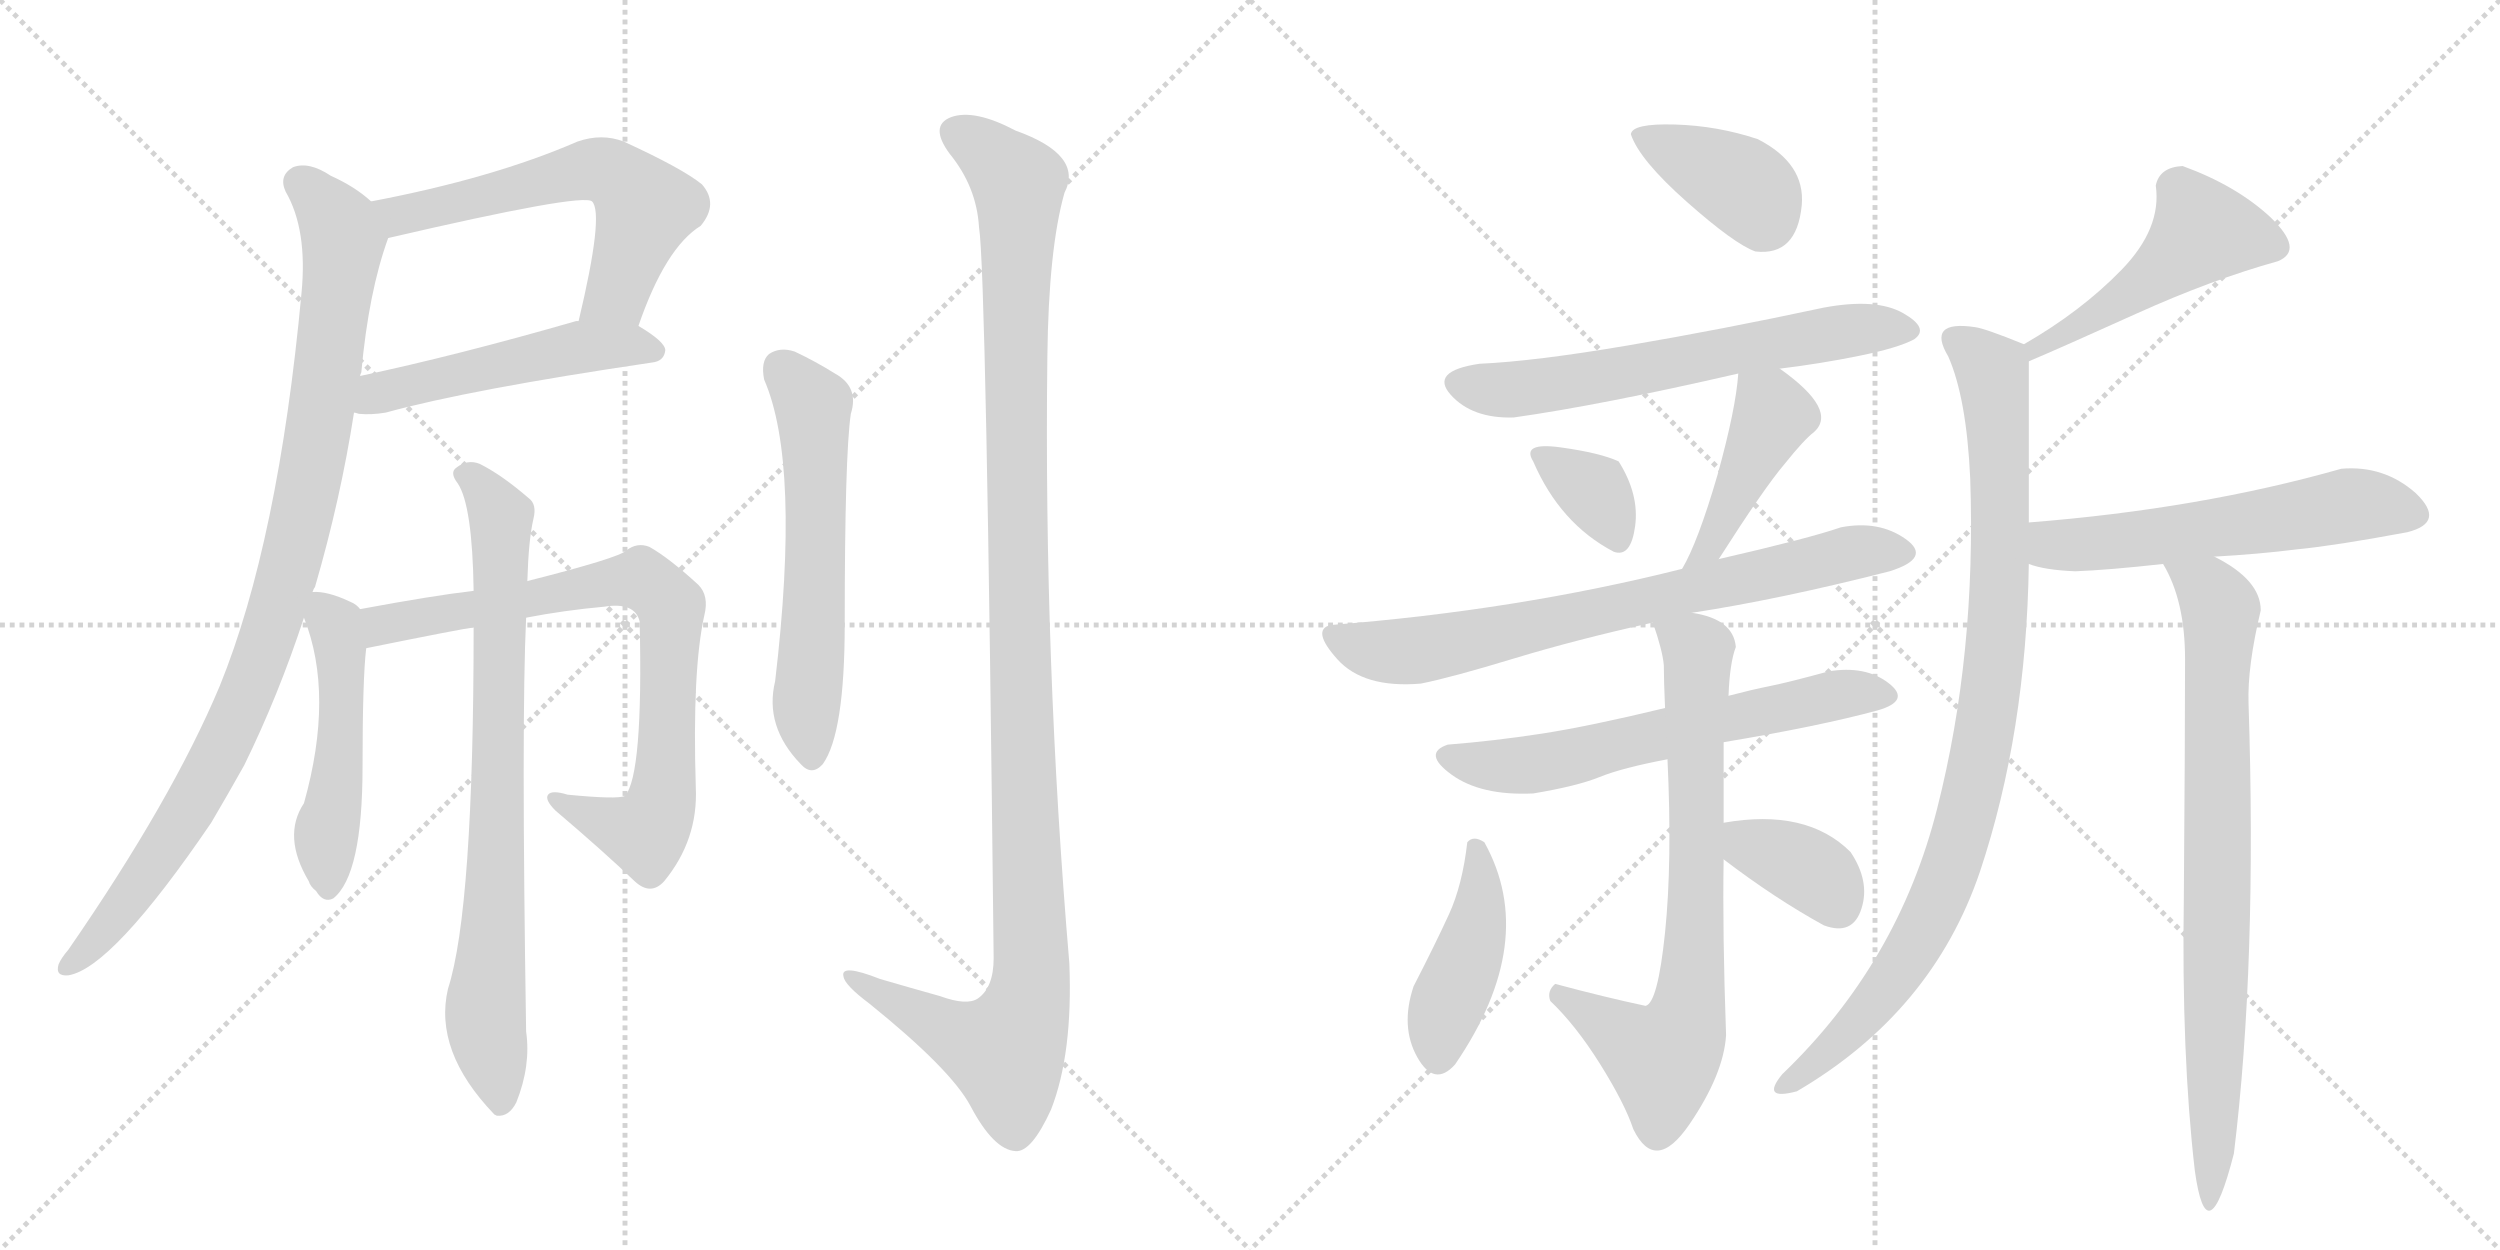 <svg version="1.1" viewBox="0 0 2048 1024" xmlns="http://www.w3.org/2000/svg">
  <g stroke="lightgray" stroke-dasharray="1,1" stroke-width="1" transform="scale(4, 4)">
    <line x1="0" y1="0" x2="256" y2="256"></line>
    <line x1="256" y1="0" x2="0" y2="256"></line>
    <line x1="128" y1="0" x2="128" y2="256"></line>
    <line x1="0" y1="128" x2="256" y2="128"></line>
    <line x1="256" y1="0" x2="512" y2="256"></line>
    <line x1="512" y1="0" x2="256" y2="256"></line>
    <line x1="384" y1="0" x2="384" y2="256"></line>
    <line x1="256" y1="128" x2="512" y2="128"></line>
  </g>
<g transform="scale(1, -1) translate(0, -850)">
   <style type="text/css">
    @keyframes keyframes0 {
      from {
       stroke: black;
       stroke-dashoffset: 593;
       stroke-width: 128;
       }
       66% {
       animation-timing-function: step-end;
       stroke: black;
       stroke-dashoffset: 0;
       stroke-width: 128;
       }
       to {
       stroke: black;
       stroke-width: 1024;
       }
       }
       #make-me-a-hanzi-animation-0 {
         animation: keyframes0 0.733s both;
         animation-delay: 0s;
         animation-timing-function: linear;
       }
    @keyframes keyframes1 {
      from {
       stroke: black;
       stroke-dashoffset: 504;
       stroke-width: 128;
       }
       62% {
       animation-timing-function: step-end;
       stroke: black;
       stroke-dashoffset: 0;
       stroke-width: 128;
       }
       to {
       stroke: black;
       stroke-width: 1024;
       }
       }
       #make-me-a-hanzi-animation-1 {
         animation: keyframes1 0.66s both;
         animation-delay: 0.733s;
         animation-timing-function: linear;
       }
    @keyframes keyframes2 {
      from {
       stroke: black;
       stroke-dashoffset: 964;
       stroke-width: 128;
       }
       76% {
       animation-timing-function: step-end;
       stroke: black;
       stroke-dashoffset: 0;
       stroke-width: 128;
       }
       to {
       stroke: black;
       stroke-width: 1024;
       }
       }
       #make-me-a-hanzi-animation-2 {
         animation: keyframes2 1.035s both;
         animation-delay: 1.393s;
         animation-timing-function: linear;
       }
    @keyframes keyframes3 {
      from {
       stroke: black;
       stroke-dashoffset: 496;
       stroke-width: 128;
       }
       62% {
       animation-timing-function: step-end;
       stroke: black;
       stroke-dashoffset: 0;
       stroke-width: 128;
       }
       to {
       stroke: black;
       stroke-width: 1024;
       }
       }
       #make-me-a-hanzi-animation-3 {
         animation: keyframes3 0.654s both;
         animation-delay: 2.427s;
         animation-timing-function: linear;
       }
    @keyframes keyframes4 {
      from {
       stroke: black;
       stroke-dashoffset: 786;
       stroke-width: 128;
       }
       72% {
       animation-timing-function: step-end;
       stroke: black;
       stroke-dashoffset: 0;
       stroke-width: 128;
       }
       to {
       stroke: black;
       stroke-width: 1024;
       }
       }
       #make-me-a-hanzi-animation-4 {
         animation: keyframes4 0.89s both;
         animation-delay: 3.081s;
         animation-timing-function: linear;
       }
    @keyframes keyframes5 {
      from {
       stroke: black;
       stroke-dashoffset: 784;
       stroke-width: 128;
       }
       72% {
       animation-timing-function: step-end;
       stroke: black;
       stroke-dashoffset: 0;
       stroke-width: 128;
       }
       to {
       stroke: black;
       stroke-width: 1024;
       }
       }
       #make-me-a-hanzi-animation-5 {
         animation: keyframes5 0.888s both;
         animation-delay: 3.971s;
         animation-timing-function: linear;
       }
    @keyframes keyframes6 {
      from {
       stroke: black;
       stroke-dashoffset: 587;
       stroke-width: 128;
       }
       66% {
       animation-timing-function: step-end;
       stroke: black;
       stroke-dashoffset: 0;
       stroke-width: 128;
       }
       to {
       stroke: black;
       stroke-width: 1024;
       }
       }
       #make-me-a-hanzi-animation-6 {
         animation: keyframes6 0.728s both;
         animation-delay: 4.859s;
         animation-timing-function: linear;
       }
    @keyframes keyframes7 {
      from {
       stroke: black;
       stroke-dashoffset: 1175;
       stroke-width: 128;
       }
       79% {
       animation-timing-function: step-end;
       stroke: black;
       stroke-dashoffset: 0;
       stroke-width: 128;
       }
       to {
       stroke: black;
       stroke-width: 1024;
       }
       }
       #make-me-a-hanzi-animation-7 {
         animation: keyframes7 1.206s both;
         animation-delay: 5.586s;
         animation-timing-function: linear;
       }
    @keyframes keyframes8 {
      from {
       stroke: black;
       stroke-dashoffset: 384;
       stroke-width: 128;
       }
       56% {
       animation-timing-function: step-end;
       stroke: black;
       stroke-dashoffset: 0;
       stroke-width: 128;
       }
       to {
       stroke: black;
       stroke-width: 1024;
       }
       }
       #make-me-a-hanzi-animation-8 {
         animation: keyframes8 0.562s both;
         animation-delay: 6.792s;
         animation-timing-function: linear;
       }
    @keyframes keyframes9 {
      from {
       stroke: black;
       stroke-dashoffset: 626;
       stroke-width: 128;
       }
       67% {
       animation-timing-function: step-end;
       stroke: black;
       stroke-dashoffset: 0;
       stroke-width: 128;
       }
       to {
       stroke: black;
       stroke-width: 1024;
       }
       }
       #make-me-a-hanzi-animation-9 {
         animation: keyframes9 0.759s both;
         animation-delay: 7.355s;
         animation-timing-function: linear;
       }
    @keyframes keyframes10 {
      from {
       stroke: black;
       stroke-dashoffset: 342;
       stroke-width: 128;
       }
       53% {
       animation-timing-function: step-end;
       stroke: black;
       stroke-dashoffset: 0;
       stroke-width: 128;
       }
       to {
       stroke: black;
       stroke-width: 1024;
       }
       }
       #make-me-a-hanzi-animation-10 {
         animation: keyframes10 0.528s both;
         animation-delay: 8.114s;
         animation-timing-function: linear;
       }
    @keyframes keyframes11 {
      from {
       stroke: black;
       stroke-dashoffset: 424;
       stroke-width: 128;
       }
       58% {
       animation-timing-function: step-end;
       stroke: black;
       stroke-dashoffset: 0;
       stroke-width: 128;
       }
       to {
       stroke: black;
       stroke-width: 1024;
       }
       }
       #make-me-a-hanzi-animation-11 {
         animation: keyframes11 0.595s both;
         animation-delay: 8.643s;
         animation-timing-function: linear;
       }
    @keyframes keyframes12 {
      from {
       stroke: black;
       stroke-dashoffset: 722;
       stroke-width: 128;
       }
       70% {
       animation-timing-function: step-end;
       stroke: black;
       stroke-dashoffset: 0;
       stroke-width: 128;
       }
       to {
       stroke: black;
       stroke-width: 1024;
       }
       }
       #make-me-a-hanzi-animation-12 {
         animation: keyframes12 0.838s both;
         animation-delay: 9.238s;
         animation-timing-function: linear;
       }
    @keyframes keyframes13 {
      from {
       stroke: black;
       stroke-dashoffset: 616;
       stroke-width: 128;
       }
       67% {
       animation-timing-function: step-end;
       stroke: black;
       stroke-dashoffset: 0;
       stroke-width: 128;
       }
       to {
       stroke: black;
       stroke-width: 1024;
       }
       }
       #make-me-a-hanzi-animation-13 {
         animation: keyframes13 0.751s both;
         animation-delay: 10.075s;
         animation-timing-function: linear;
       }
    @keyframes keyframes14 {
      from {
       stroke: black;
       stroke-dashoffset: 729;
       stroke-width: 128;
       }
       70% {
       animation-timing-function: step-end;
       stroke: black;
       stroke-dashoffset: 0;
       stroke-width: 128;
       }
       to {
       stroke: black;
       stroke-width: 1024;
       }
       }
       #make-me-a-hanzi-animation-14 {
         animation: keyframes14 0.843s both;
         animation-delay: 10.827s;
         animation-timing-function: linear;
       }
    @keyframes keyframes15 {
      from {
       stroke: black;
       stroke-dashoffset: 424;
       stroke-width: 128;
       }
       58% {
       animation-timing-function: step-end;
       stroke: black;
       stroke-dashoffset: 0;
       stroke-width: 128;
       }
       to {
       stroke: black;
       stroke-width: 1024;
       }
       }
       #make-me-a-hanzi-animation-15 {
         animation: keyframes15 0.595s both;
         animation-delay: 11.67s;
         animation-timing-function: linear;
       }
    @keyframes keyframes16 {
      from {
       stroke: black;
       stroke-dashoffset: 362;
       stroke-width: 128;
       }
       54% {
       animation-timing-function: step-end;
       stroke: black;
       stroke-dashoffset: 0;
       stroke-width: 128;
       }
       to {
       stroke: black;
       stroke-width: 1024;
       }
       }
       #make-me-a-hanzi-animation-16 {
         animation: keyframes16 0.545s both;
         animation-delay: 12.265s;
         animation-timing-function: linear;
       }
    @keyframes keyframes17 {
      from {
       stroke: black;
       stroke-dashoffset: 487;
       stroke-width: 128;
       }
       61% {
       animation-timing-function: step-end;
       stroke: black;
       stroke-dashoffset: 0;
       stroke-width: 128;
       }
       to {
       stroke: black;
       stroke-width: 1024;
       }
       }
       #make-me-a-hanzi-animation-17 {
         animation: keyframes17 0.646s both;
         animation-delay: 12.81s;
         animation-timing-function: linear;
       }
    @keyframes keyframes18 {
      from {
       stroke: black;
       stroke-dashoffset: 932;
       stroke-width: 128;
       }
       75% {
       animation-timing-function: step-end;
       stroke: black;
       stroke-dashoffset: 0;
       stroke-width: 128;
       }
       to {
       stroke: black;
       stroke-width: 1024;
       }
       }
       #make-me-a-hanzi-animation-18 {
         animation: keyframes18 1.008s both;
         animation-delay: 13.456s;
         animation-timing-function: linear;
       }
    @keyframes keyframes19 {
      from {
       stroke: black;
       stroke-dashoffset: 567;
       stroke-width: 128;
       }
       65% {
       animation-timing-function: step-end;
       stroke: black;
       stroke-dashoffset: 0;
       stroke-width: 128;
       }
       to {
       stroke: black;
       stroke-width: 1024;
       }
       }
       #make-me-a-hanzi-animation-19 {
         animation: keyframes19 0.711s both;
         animation-delay: 14.464s;
         animation-timing-function: linear;
       }
    @keyframes keyframes20 {
      from {
       stroke: black;
       stroke-dashoffset: 792;
       stroke-width: 128;
       }
       72% {
       animation-timing-function: step-end;
       stroke: black;
       stroke-dashoffset: 0;
       stroke-width: 128;
       }
       to {
       stroke: black;
       stroke-width: 1024;
       }
       }
       #make-me-a-hanzi-animation-20 {
         animation: keyframes20 0.895s both;
         animation-delay: 15.176s;
         animation-timing-function: linear;
       }
</style>
<path d="M 523 583 Q 545 647 574 665 Q 589 683 575 699 Q 559 712 511 734 Q 493 741 473 734 Q 404 704 304 685 C 275 679 289 648 318 655 Q 477 692 485 685 Q 495 675 474 587 C 467 558 513 555 523 583 Z" fill="lightgray"></path> 
<path d="M 290 512 Q 291 512 294 511 Q 304 510 316 512 Q 385 531 534 553 Q 544 554 545 563 Q 545 570 523 583 L 474 587 Q 473 587 472 587 Q 375 559 295 542 C 266 536 260 517 290 512 Z" fill="lightgray"></path> 
<path d="M 256 365 Q 257 368 258 369 Q 279 441 290 512 L 295 542 Q 295 543 296 545 Q 302 611 318 655 C 323 671 323 671 304 685 Q 291 697 271 706 Q 253 718 240 713 Q 228 706 234 693 Q 252 662 247 610 Q 228 406 180 288 Q 141 195 56 72 Q 50 65 48 60 Q 45 50 56 51 Q 92 57 173 176 Q 186 198 200 223 Q 228 280 249 344 L 256 365 Z" fill="lightgray"></path> 
<path d="M 295 351 Q 292 355 287 357 Q 268 366 256 365 C 241 366 241 366 249 344 Q 274 281 249 192 Q 231 165 253 128 Q 254 124 259 120 Q 265 110 273 114 Q 297 133 297 222 Q 297 294 300 319 C 303 345 303 345 295 351 Z" fill="lightgray"></path> 
<path d="M 431 344 Q 462 350 495 353 Q 520 357 524 341 Q 527 215 512 198 Q 506 195 465 199 Q 452 203 449 199 Q 446 195 455 186 Q 495 152 520 128 Q 533 116 544 128 Q 572 162 570 205 Q 567 301 577 346 Q 581 362 572 371 Q 548 393 532 402 Q 522 406 513 399 Q 507 393 432 374 L 388 366 Q 354 362 295 351 C 265 346 271 313 300 319 Q 379 335 388 336 L 431 344 Z" fill="lightgray"></path> 
<path d="M 388 336 Q 388 105 367 40 Q 355 -11 405 -63 L 407 -64 Q 417 -65 423 -53 Q 435 -23 431 5 Q 427 260 431 344 L 432 374 Q 433 408 437 425 Q 440 437 433 442 Q 411 461 393 470 Q 383 474 374 467 Q 368 463 375 454 Q 387 436 388 366 L 388 336 Z" fill="lightgray"></path> 
<path d="M 626 539 Q 656 470 635 292 Q 626 255 656 224 Q 665 214 674 224 Q 692 249 692 339 Q 692 477 697 511 Q 704 533 684 544 Q 668 554 651 562 Q 639 566 630 560 Q 623 554 626 539 Z" fill="lightgray"></path> 
<path d="M 802 664 Q 808 627 814 65 Q 814 41 801 32 Q 792 26 770 34 Q 745 41 721 48 Q 688 61 691 50 Q 692 43 712 28 Q 779 -26 795 -56 Q 814 -92 832 -93 Q 845 -94 861 -59 Q 879 -13 876 61 Q 855 308 858 558 Q 859 646 872 692 Q 888 723 832 743 Q 798 761 779 754 Q 761 747 778 724 Q 800 697 802 664 Z" fill="lightgray"></path> 
<path d="M 1438 644 Q 1472 640 1476 682 Q 1479 716 1440 736 Q 1407 747 1372 748 Q 1337 749 1336 740 Q 1343 719 1382 684.5 Q 1421 650 1438 644 Z" fill="lightgray"></path> 
<path d="M 1458 548 Q 1491 552 1523 558.5 Q 1555 565 1568 572 Q 1581 581 1559 593.5 Q 1537 606 1494 598 Q 1410 580 1333.5 567 Q 1257 554 1212 552 Q 1171 546 1188.5 526.5 Q 1206 507 1240 508 Q 1311 518 1424 544 L 1458 548 Z" fill="lightgray"></path> 
<path d="M 1322 398 Q 1336 393 1339.5 419 Q 1343 445 1326 472 Q 1311 479 1278.5 483.5 Q 1246 488 1256 472 Q 1278 421 1322 398 Z" fill="lightgray"></path> 
<path d="M 1408 392 Q 1445 450 1462 470 Q 1478 490 1486 496 Q 1506 514 1458 548 C 1434 566 1426 571 1424 544 Q 1422 515 1407 461 Q 1391 406 1378 384 C 1364 358 1392 367 1408 392 Z" fill="lightgray"></path> 
<path d="M 1508 418 Q 1482 409 1408 392 L 1378 384 Q 1243 350 1090 338 Q 1074 334 1095.5 310 Q 1117 286 1164 290 Q 1189 295 1240 310.5 Q 1291 326 1354 340 L 1386 348 Q 1458 359 1548 382 Q 1583 393 1561 408.5 Q 1539 424 1508 418 Z" fill="lightgray"></path> 
<path d="M 1364 270 Q 1302 255 1263 249 Q 1224 243 1186 240 Q 1165 233 1189 215.5 Q 1213 198 1256 200 Q 1292 206 1310.5 213.5 Q 1329 221 1366 228 L 1412 242 Q 1490 255 1538 268 Q 1566 276 1547 290.5 Q 1528 305 1498 300 Q 1465 291 1450 288 Q 1435 285 1416 280 L 1364 270 Z" fill="lightgray"></path> 
<path d="M 1354 340 Q 1362 317 1363 305 Q 1363 293 1364 270 L 1366 228 Q 1370 144 1364 86 Q 1358 28 1348 26 Q 1315 33 1274 44 Q 1267 38 1270 30 Q 1291 10 1311 -22 Q 1331 -54 1338 -75 Q 1356 -112 1384 -71 Q 1412 -30 1414 2 Q 1411 86 1412 146 L 1412 176 Q 1412 209 1412 242 L 1416 280 Q 1417 307 1422 320 Q 1420 343 1386 348 C 1357 355 1348 357 1354 340 Z" fill="lightgray"></path> 
<path d="M 1216 160 Q 1207 166 1202 160 Q 1198 125 1187 101 Q 1176 77 1158 42 Q 1147 9 1161 -16 Q 1175 -41 1192 -22 Q 1261 79 1216 160 Z" fill="lightgray"></path> 
<path d="M 1412 146 Q 1454 114 1494 92 Q 1518 83 1525 106 Q 1532 128 1516 152 Q 1480 188 1412 176 C 1382 171 1388 164 1412 146 Z" fill="lightgray"></path> 
<path d="M 1788 714 Q 1769 713 1766 698 Q 1771 663 1738 629 Q 1705 595 1658 568 C 1632 553 1634 542 1662 554 Q 1688 565 1750 593 Q 1812 621 1866 636 Q 1888 645 1860 672 Q 1832 698 1788 714 Z" fill="lightgray"></path> 
<path d="M 1658 568 Q 1626 581 1618 582 Q 1578 588 1596 558 Q 1611 524 1614 458 Q 1619 314 1587 188 Q 1555 61 1460 -30 Q 1442 -52 1472 -44 Q 1583 21 1622 136 Q 1660 250 1662 388 L 1662 422 Q 1662 483 1662 554 C 1662 566 1662 566 1658 568 Z" fill="lightgray"></path> 
<path d="M 1662 388 Q 1675 383 1700 382 Q 1727 383 1772 388 L 1814 394 Q 1850 396 1882 400 Q 1913 403 1972 414 Q 2004 422 1979 446 Q 1953 469 1918 466 Q 1802 433 1662 422 C 1632 420 1633 396 1662 388 Z" fill="lightgray"></path> 
<path d="M 1772 388 Q 1790 358 1790 310 Q 1790 244 1789 115 Q 1787 -14 1798 -109 Q 1808 -181 1830 -95 Q 1849 60 1842 274 Q 1841 304 1852 350 Q 1852 375 1814 394 C 1788 409 1759 415 1772 388 Z" fill="lightgray"></path> 
      <clipPath id="make-me-a-hanzi-clip-0">
      <path d="M 523 583 Q 545 647 574 665 Q 589 683 575 699 Q 559 712 511 734 Q 493 741 473 734 Q 404 704 304 685 C 275 679 289 648 318 655 Q 477 692 485 685 Q 495 675 474 587 C 467 558 513 555 523 583 Z" fill="lightgray"></path>
      </clipPath>
      <path clip-path="url(#make-me-a-hanzi-clip-0)" d="M 314 683 L 330 672 L 475 710 L 492 711 L 508 704 L 529 680 L 505 610 L 481 598 " fill="none" id="make-me-a-hanzi-animation-0" stroke-dasharray="465 930" stroke-linecap="round"></path>

      <clipPath id="make-me-a-hanzi-clip-1">
      <path d="M 290 512 Q 291 512 294 511 Q 304 510 316 512 Q 385 531 534 553 Q 544 554 545 563 Q 545 570 523 583 L 474 587 Q 473 587 472 587 Q 375 559 295 542 C 266 536 260 517 290 512 Z" fill="lightgray"></path>
      </clipPath>
      <path clip-path="url(#make-me-a-hanzi-clip-1)" d="M 294 519 L 317 530 L 453 562 L 491 567 L 535 563 " fill="none" id="make-me-a-hanzi-animation-1" stroke-dasharray="376 752" stroke-linecap="round"></path>

      <clipPath id="make-me-a-hanzi-clip-2">
      <path d="M 256 365 Q 257 368 258 369 Q 279 441 290 512 L 295 542 Q 295 543 296 545 Q 302 611 318 655 C 323 671 323 671 304 685 Q 291 697 271 706 Q 253 718 240 713 Q 228 706 234 693 Q 252 662 247 610 Q 228 406 180 288 Q 141 195 56 72 Q 50 65 48 60 Q 45 50 56 51 Q 92 57 173 176 Q 186 198 200 223 Q 228 280 249 344 L 256 365 Z" fill="lightgray"></path>
      </clipPath>
      <path clip-path="url(#make-me-a-hanzi-clip-2)" d="M 246 700 L 278 665 L 281 647 L 261 495 L 237 383 L 206 290 L 150 177 L 102 108 L 57 60 " fill="none" id="make-me-a-hanzi-animation-2" stroke-dasharray="836 1672" stroke-linecap="round"></path>

      <clipPath id="make-me-a-hanzi-clip-3">
      <path d="M 295 351 Q 292 355 287 357 Q 268 366 256 365 C 241 366 241 366 249 344 Q 274 281 249 192 Q 231 165 253 128 Q 254 124 259 120 Q 265 110 273 114 Q 297 133 297 222 Q 297 294 300 319 C 303 345 303 345 295 351 Z" fill="lightgray"></path>
      </clipPath>
      <path clip-path="url(#make-me-a-hanzi-clip-3)" d="M 260 358 L 274 339 L 280 296 L 277 210 L 267 164 L 269 124 " fill="none" id="make-me-a-hanzi-animation-3" stroke-dasharray="368 736" stroke-linecap="round"></path>

      <clipPath id="make-me-a-hanzi-clip-4">
      <path d="M 431 344 Q 462 350 495 353 Q 520 357 524 341 Q 527 215 512 198 Q 506 195 465 199 Q 452 203 449 199 Q 446 195 455 186 Q 495 152 520 128 Q 533 116 544 128 Q 572 162 570 205 Q 567 301 577 346 Q 581 362 572 371 Q 548 393 532 402 Q 522 406 513 399 Q 507 393 432 374 L 388 366 Q 354 362 295 351 C 265 346 271 313 300 319 Q 379 335 388 336 L 431 344 Z" fill="lightgray"></path>
      </clipPath>
      <path clip-path="url(#make-me-a-hanzi-clip-4)" d="M 306 347 L 314 337 L 525 376 L 550 354 L 546 215 L 537 179 L 528 167 L 454 193 " fill="none" id="make-me-a-hanzi-animation-4" stroke-dasharray="658 1316" stroke-linecap="round"></path>

      <clipPath id="make-me-a-hanzi-clip-5">
      <path d="M 388 336 Q 388 105 367 40 Q 355 -11 405 -63 L 407 -64 Q 417 -65 423 -53 Q 435 -23 431 5 Q 427 260 431 344 L 432 374 Q 433 408 437 425 Q 440 437 433 442 Q 411 461 393 470 Q 383 474 374 467 Q 368 463 375 454 Q 387 436 388 366 L 388 336 Z" fill="lightgray"></path>
      </clipPath>
      <path clip-path="url(#make-me-a-hanzi-clip-5)" d="M 382 461 L 411 425 L 407 140 L 398 28 L 410 -56 " fill="none" id="make-me-a-hanzi-animation-5" stroke-dasharray="656 1312" stroke-linecap="round"></path>

      <clipPath id="make-me-a-hanzi-clip-6">
      <path d="M 626 539 Q 656 470 635 292 Q 626 255 656 224 Q 665 214 674 224 Q 692 249 692 339 Q 692 477 697 511 Q 704 533 684 544 Q 668 554 651 562 Q 639 566 630 560 Q 623 554 626 539 Z" fill="lightgray"></path>
      </clipPath>
      <path clip-path="url(#make-me-a-hanzi-clip-6)" d="M 639 550 L 666 518 L 668 351 L 660 272 L 665 230 " fill="none" id="make-me-a-hanzi-animation-6" stroke-dasharray="459 918" stroke-linecap="round"></path>

      <clipPath id="make-me-a-hanzi-clip-7">
      <path d="M 802 664 Q 808 627 814 65 Q 814 41 801 32 Q 792 26 770 34 Q 745 41 721 48 Q 688 61 691 50 Q 692 43 712 28 Q 779 -26 795 -56 Q 814 -92 832 -93 Q 845 -94 861 -59 Q 879 -13 876 61 Q 855 308 858 558 Q 859 646 872 692 Q 888 723 832 743 Q 798 761 779 754 Q 761 747 778 724 Q 800 697 802 664 Z" fill="lightgray"></path>
      </clipPath>
      <path clip-path="url(#make-me-a-hanzi-clip-7)" d="M 786 739 L 834 700 L 834 336 L 845 51 L 840 20 L 824 -11 L 779 4 L 727 30 L 708 48 L 698 48 " fill="none" id="make-me-a-hanzi-animation-7" stroke-dasharray="1047 2094" stroke-linecap="round"></path>

      <clipPath id="make-me-a-hanzi-clip-8">
      <path d="M 1438 644 Q 1472 640 1476 682 Q 1479 716 1440 736 Q 1407 747 1372 748 Q 1337 749 1336 740 Q 1343 719 1382 684.5 Q 1421 650 1438 644 Z" fill="lightgray"></path>
      </clipPath>
      <path clip-path="url(#make-me-a-hanzi-clip-8)" d="M 1343 738 L 1433 694 L 1444 668 " fill="none" id="make-me-a-hanzi-animation-8" stroke-dasharray="256 512" stroke-linecap="round"></path>

      <clipPath id="make-me-a-hanzi-clip-9">
      <path d="M 1458 548 Q 1491 552 1523 558.5 Q 1555 565 1568 572 Q 1581 581 1559 593.5 Q 1537 606 1494 598 Q 1410 580 1333.5 567 Q 1257 554 1212 552 Q 1171 546 1188.5 526.5 Q 1206 507 1240 508 Q 1311 518 1424 544 L 1458 548 Z" fill="lightgray"></path>
      </clipPath>
      <path clip-path="url(#make-me-a-hanzi-clip-9)" d="M 1194 536 L 1268 534 L 1505 578 L 1560 581 " fill="none" id="make-me-a-hanzi-animation-9" stroke-dasharray="498 996" stroke-linecap="round"></path>

      <clipPath id="make-me-a-hanzi-clip-10">
      <path d="M 1322 398 Q 1336 393 1339.5 419 Q 1343 445 1326 472 Q 1311 479 1278.5 483.5 Q 1246 488 1256 472 Q 1278 421 1322 398 Z" fill="lightgray"></path>
      </clipPath>
      <path clip-path="url(#make-me-a-hanzi-clip-10)" d="M 1268 477 L 1305 448 L 1324 414 " fill="none" id="make-me-a-hanzi-animation-10" stroke-dasharray="214 428" stroke-linecap="round"></path>

      <clipPath id="make-me-a-hanzi-clip-11">
      <path d="M 1408 392 Q 1445 450 1462 470 Q 1478 490 1486 496 Q 1506 514 1458 548 C 1434 566 1426 571 1424 544 Q 1422 515 1407 461 Q 1391 406 1378 384 C 1364 358 1392 367 1408 392 Z" fill="lightgray"></path>
      </clipPath>
      <path clip-path="url(#make-me-a-hanzi-clip-11)" d="M 1430 538 L 1452 509 L 1405 407 L 1390 395 " fill="none" id="make-me-a-hanzi-animation-11" stroke-dasharray="296 592" stroke-linecap="round"></path>

      <clipPath id="make-me-a-hanzi-clip-12">
      <path d="M 1508 418 Q 1482 409 1408 392 L 1378 384 Q 1243 350 1090 338 Q 1074 334 1095.5 310 Q 1117 286 1164 290 Q 1189 295 1240 310.5 Q 1291 326 1354 340 L 1386 348 Q 1458 359 1548 382 Q 1583 393 1561 408.5 Q 1539 424 1508 418 Z" fill="lightgray"></path>
      </clipPath>
      <path clip-path="url(#make-me-a-hanzi-clip-12)" d="M 1098 325 L 1141 316 L 1175 319 L 1511 396 L 1554 395 " fill="none" id="make-me-a-hanzi-animation-12" stroke-dasharray="594 1188" stroke-linecap="round"></path>

      <clipPath id="make-me-a-hanzi-clip-13">
      <path d="M 1364 270 Q 1302 255 1263 249 Q 1224 243 1186 240 Q 1165 233 1189 215.5 Q 1213 198 1256 200 Q 1292 206 1310.5 213.5 Q 1329 221 1366 228 L 1412 242 Q 1490 255 1538 268 Q 1566 276 1547 290.5 Q 1528 305 1498 300 Q 1465 291 1450 288 Q 1435 285 1416 280 L 1364 270 Z" fill="lightgray"></path>
      </clipPath>
      <path clip-path="url(#make-me-a-hanzi-clip-13)" d="M 1188 228 L 1248 223 L 1504 280 L 1542 279 " fill="none" id="make-me-a-hanzi-animation-13" stroke-dasharray="488 976" stroke-linecap="round"></path>

      <clipPath id="make-me-a-hanzi-clip-14">
      <path d="M 1354 340 Q 1362 317 1363 305 Q 1363 293 1364 270 L 1366 228 Q 1370 144 1364 86 Q 1358 28 1348 26 Q 1315 33 1274 44 Q 1267 38 1270 30 Q 1291 10 1311 -22 Q 1331 -54 1338 -75 Q 1356 -112 1384 -71 Q 1412 -30 1414 2 Q 1411 86 1412 146 L 1412 176 Q 1412 209 1412 242 L 1416 280 Q 1417 307 1422 320 Q 1420 343 1386 348 C 1357 355 1348 357 1354 340 Z" fill="lightgray"></path>
      </clipPath>
      <path clip-path="url(#make-me-a-hanzi-clip-14)" d="M 1361 334 L 1391 317 L 1390 128 L 1380 9 L 1362 -18 L 1280 35 " fill="none" id="make-me-a-hanzi-animation-14" stroke-dasharray="601 1202" stroke-linecap="round"></path>

      <clipPath id="make-me-a-hanzi-clip-15">
      <path d="M 1216 160 Q 1207 166 1202 160 Q 1198 125 1187 101 Q 1176 77 1158 42 Q 1147 9 1161 -16 Q 1175 -41 1192 -22 Q 1261 79 1216 160 Z" fill="lightgray"></path>
      </clipPath>
      <path clip-path="url(#make-me-a-hanzi-clip-15)" d="M 1209 150 L 1211 96 L 1185 27 L 1178 -13 " fill="none" id="make-me-a-hanzi-animation-15" stroke-dasharray="296 592" stroke-linecap="round"></path>

      <clipPath id="make-me-a-hanzi-clip-16">
      <path d="M 1412 146 Q 1454 114 1494 92 Q 1518 83 1525 106 Q 1532 128 1516 152 Q 1480 188 1412 176 C 1382 171 1388 164 1412 146 Z" fill="lightgray"></path>
      </clipPath>
      <path clip-path="url(#make-me-a-hanzi-clip-16)" d="M 1423 169 L 1433 157 L 1490 132 L 1506 109 " fill="none" id="make-me-a-hanzi-animation-16" stroke-dasharray="234 468" stroke-linecap="round"></path>

      <clipPath id="make-me-a-hanzi-clip-17">
      <path d="M 1788 714 Q 1769 713 1766 698 Q 1771 663 1738 629 Q 1705 595 1658 568 C 1632 553 1634 542 1662 554 Q 1688 565 1750 593 Q 1812 621 1866 636 Q 1888 645 1860 672 Q 1832 698 1788 714 Z" fill="lightgray"></path>
      </clipPath>
      <path clip-path="url(#make-me-a-hanzi-clip-17)" d="M 1863 648 L 1803 658 L 1750 613 L 1663 562 " fill="none" id="make-me-a-hanzi-animation-17" stroke-dasharray="359 718" stroke-linecap="round"></path>

      <clipPath id="make-me-a-hanzi-clip-18">
      <path d="M 1658 568 Q 1626 581 1618 582 Q 1578 588 1596 558 Q 1611 524 1614 458 Q 1619 314 1587 188 Q 1555 61 1460 -30 Q 1442 -52 1472 -44 Q 1583 21 1622 136 Q 1660 250 1662 388 L 1662 422 Q 1662 483 1662 554 C 1662 566 1662 566 1658 568 Z" fill="lightgray"></path>
      </clipPath>
      <path clip-path="url(#make-me-a-hanzi-clip-18)" d="M 1603 570 L 1632 546 L 1639 457 L 1634 314 L 1614 193 L 1597 136 L 1566 70 L 1521 12 L 1463 -40 " fill="none" id="make-me-a-hanzi-animation-18" stroke-dasharray="804 1608" stroke-linecap="round"></path>

      <clipPath id="make-me-a-hanzi-clip-19">
      <path d="M 1662 388 Q 1675 383 1700 382 Q 1727 383 1772 388 L 1814 394 Q 1850 396 1882 400 Q 1913 403 1972 414 Q 2004 422 1979 446 Q 1953 469 1918 466 Q 1802 433 1662 422 C 1632 420 1633 396 1662 388 Z" fill="lightgray"></path>
      </clipPath>
      <path clip-path="url(#make-me-a-hanzi-clip-19)" d="M 1671 416 L 1680 405 L 1694 403 L 1923 436 L 1974 429 " fill="none" id="make-me-a-hanzi-animation-19" stroke-dasharray="439 878" stroke-linecap="round"></path>

      <clipPath id="make-me-a-hanzi-clip-20">
      <path d="M 1772 388 Q 1790 358 1790 310 Q 1790 244 1789 115 Q 1787 -14 1798 -109 Q 1808 -181 1830 -95 Q 1849 60 1842 274 Q 1841 304 1852 350 Q 1852 375 1814 394 C 1788 409 1759 415 1772 388 Z" fill="lightgray"></path>
      </clipPath>
      <path clip-path="url(#make-me-a-hanzi-clip-20)" d="M 1780 385 L 1810 366 L 1820 348 L 1813 -61 L 1813 -101 L 1819 -113 L 1805 -123 " fill="none" id="make-me-a-hanzi-animation-20" stroke-dasharray="664 1328" stroke-linecap="round"></path>

</g>
</svg>
